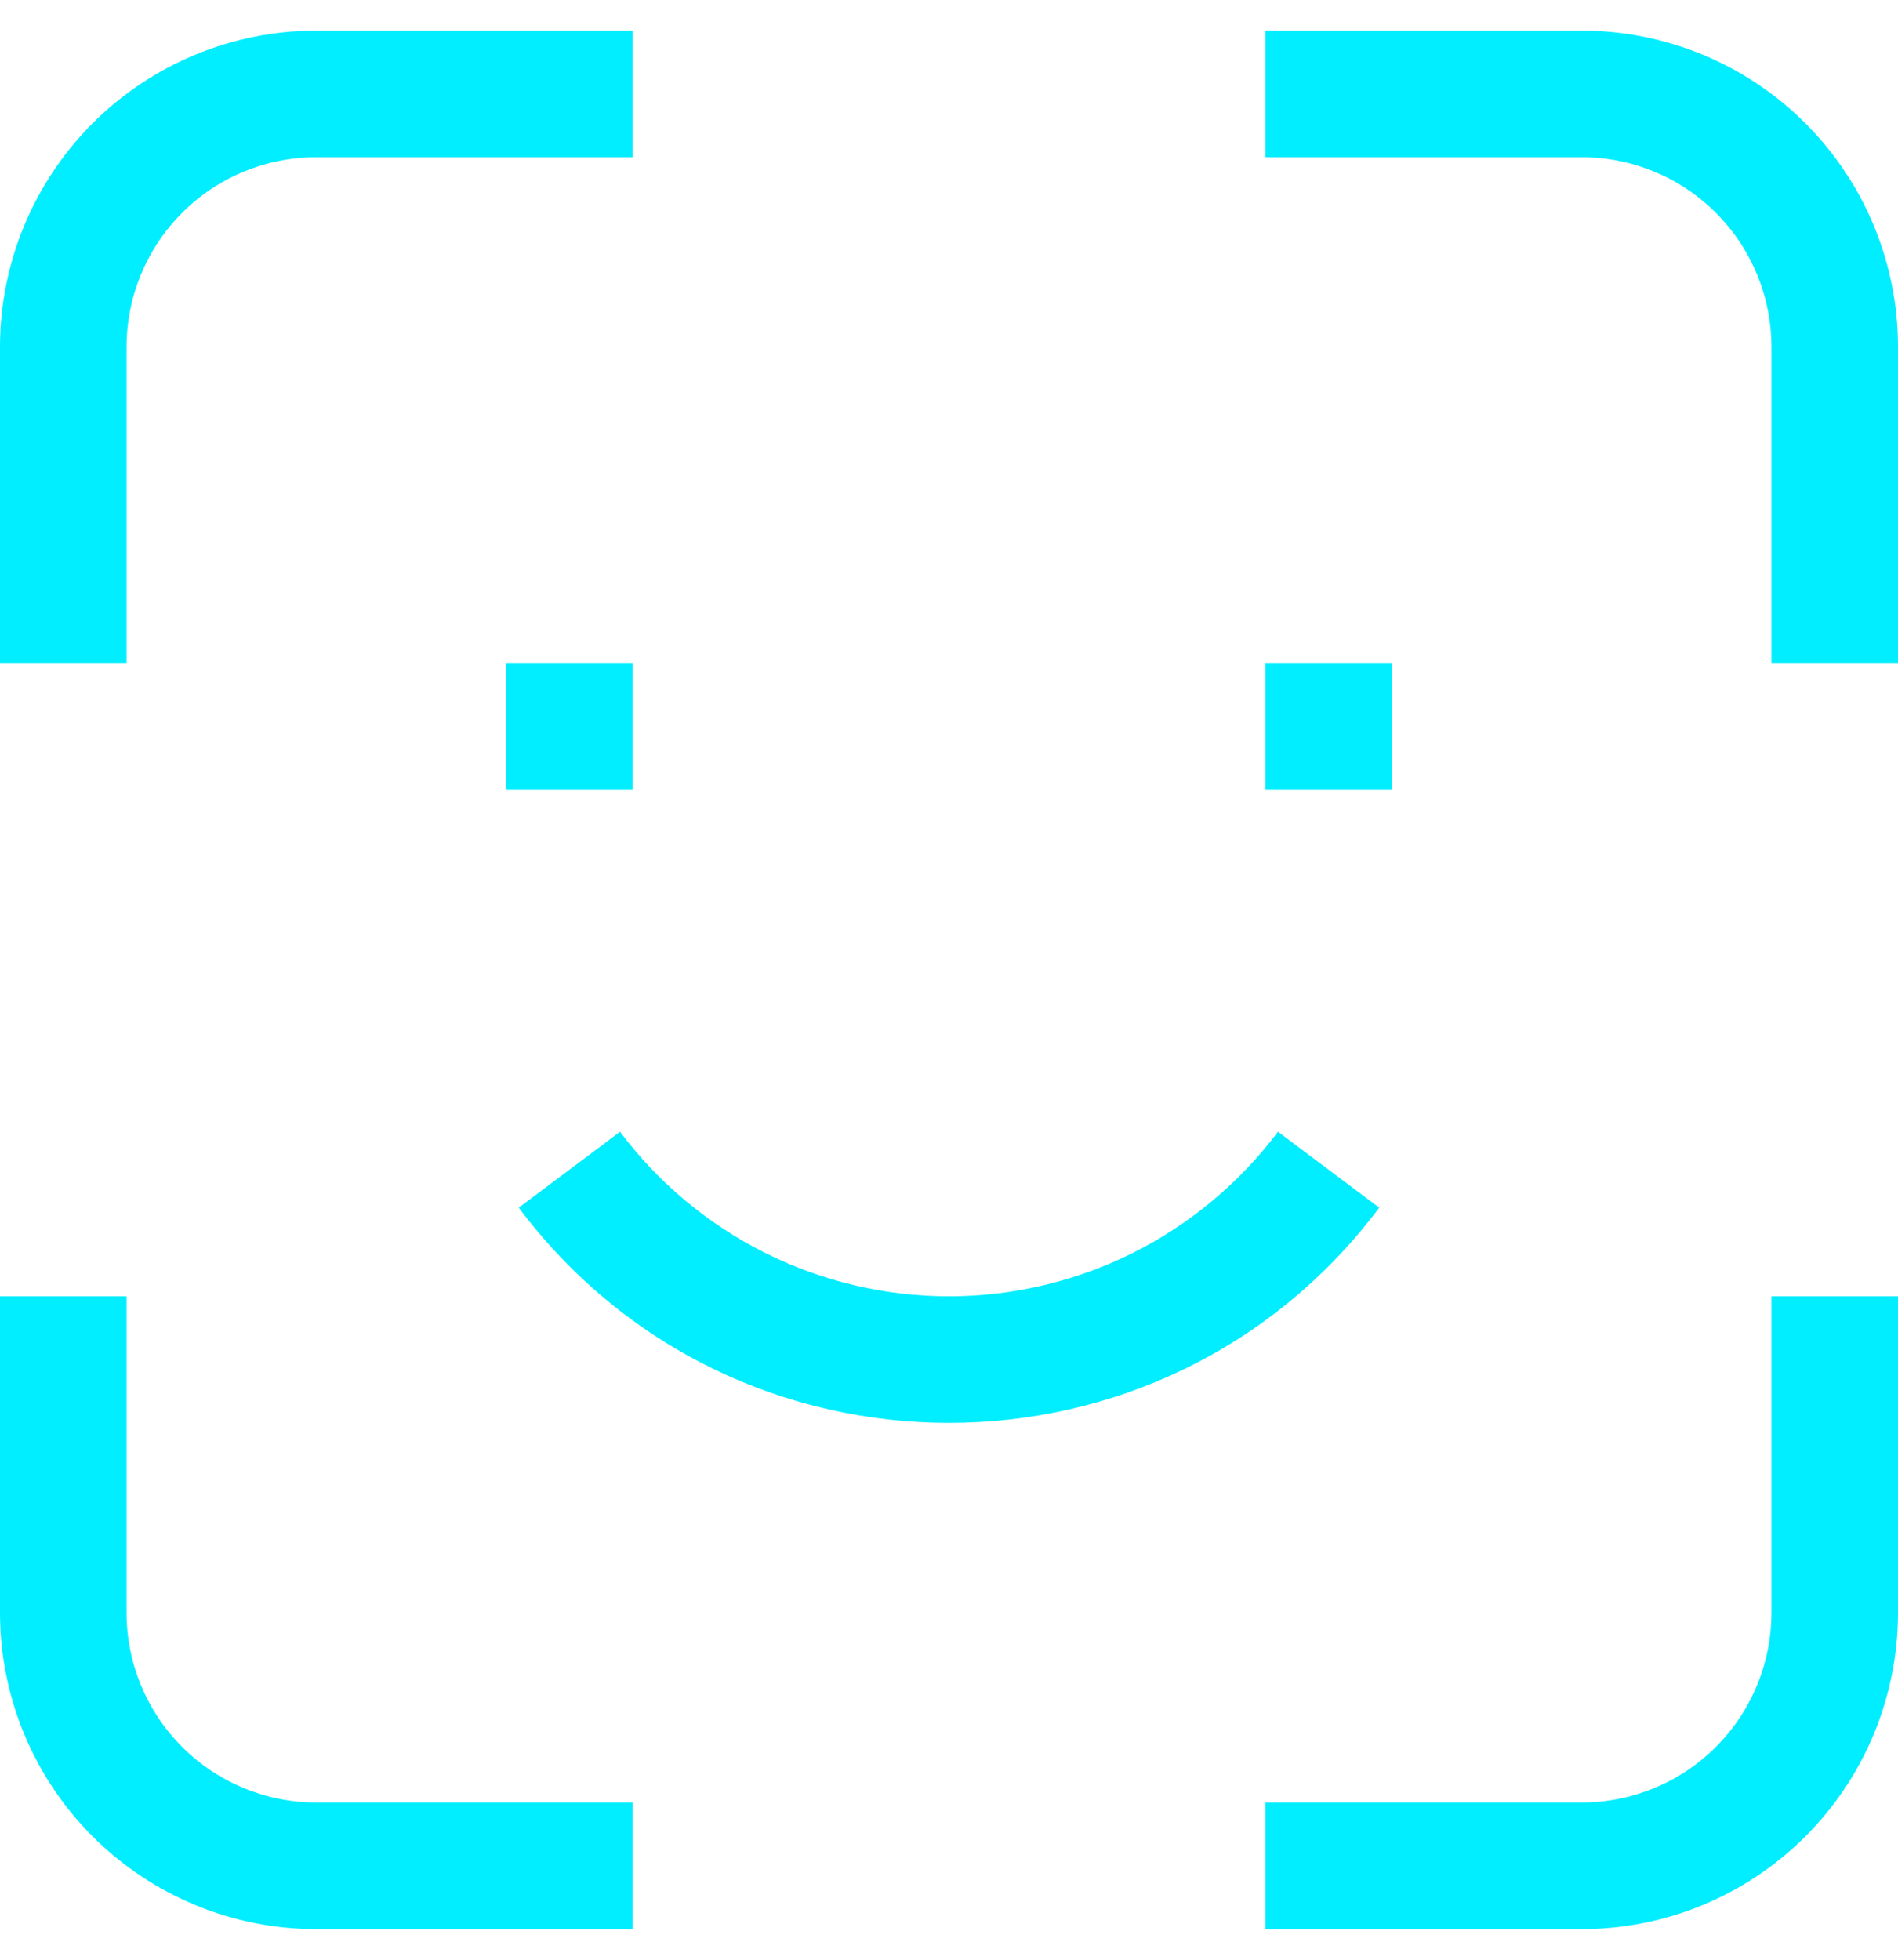 <svg width="31" height="32" viewBox="0 0 31 32" fill="none" xmlns="http://www.w3.org/2000/svg">
<g clip-path="url(#clip0_607_3557)">
<path d="M8.267 12.9H10.333V10.833H8.267V12.9ZM20.667 12.9H22.733V10.833H20.667V12.9ZM20.873 18.48C20.248 19.314 19.436 19.991 18.504 20.458C17.571 20.924 16.543 21.167 15.5 21.167C14.457 21.167 13.429 20.924 12.496 20.458C11.564 19.991 10.752 19.314 10.127 18.48L8.473 19.72C11.987 24.405 19.013 24.405 22.527 19.72L20.873 18.48ZM2.067 10.833V5.667H0V10.833H2.067ZM5.167 2.567H10.333V0.5H5.167V2.567ZM2.067 5.667C2.067 4.845 2.393 4.056 2.975 3.475C3.556 2.893 4.345 2.567 5.167 2.567V0.5C3.796 0.5 2.482 1.044 1.513 2.013C0.544 2.982 0 4.296 0 5.667H2.067ZM0 21.167V26.333H2.067V21.167H0ZM5.167 31.5H10.333V29.433H5.167V31.5ZM0 26.333C0 27.704 0.544 29.018 1.513 29.987C2.482 30.956 3.796 31.5 5.167 31.5V29.433C4.345 29.433 3.556 29.107 2.975 28.525C2.393 27.944 2.067 27.155 2.067 26.333H0ZM20.667 2.567H25.833V0.5H20.667V2.567ZM28.933 5.667V10.833H31V5.667H28.933ZM25.833 2.567C26.655 2.567 27.444 2.893 28.025 3.475C28.607 4.056 28.933 4.845 28.933 5.667H31C31 4.296 30.456 2.982 29.487 2.013C28.518 1.044 27.204 0.5 25.833 0.5V2.567ZM20.667 31.5H25.833V29.433H20.667V31.5ZM31 26.333V21.167H28.933V26.333H31ZM25.833 31.5C27.204 31.5 28.518 30.956 29.487 29.987C30.456 29.018 31 27.704 31 26.333H28.933C28.933 27.155 28.607 27.944 28.025 28.525C27.444 29.107 26.655 29.433 25.833 29.433V31.5Z" fill="#00EEFF"/>
</g>
<defs>
<clipPath id="clip0_607_3557">
<rect width="31" height="31" fill="white" transform="translate(0 0.5)"/>
</clipPath>
</defs>
</svg>
